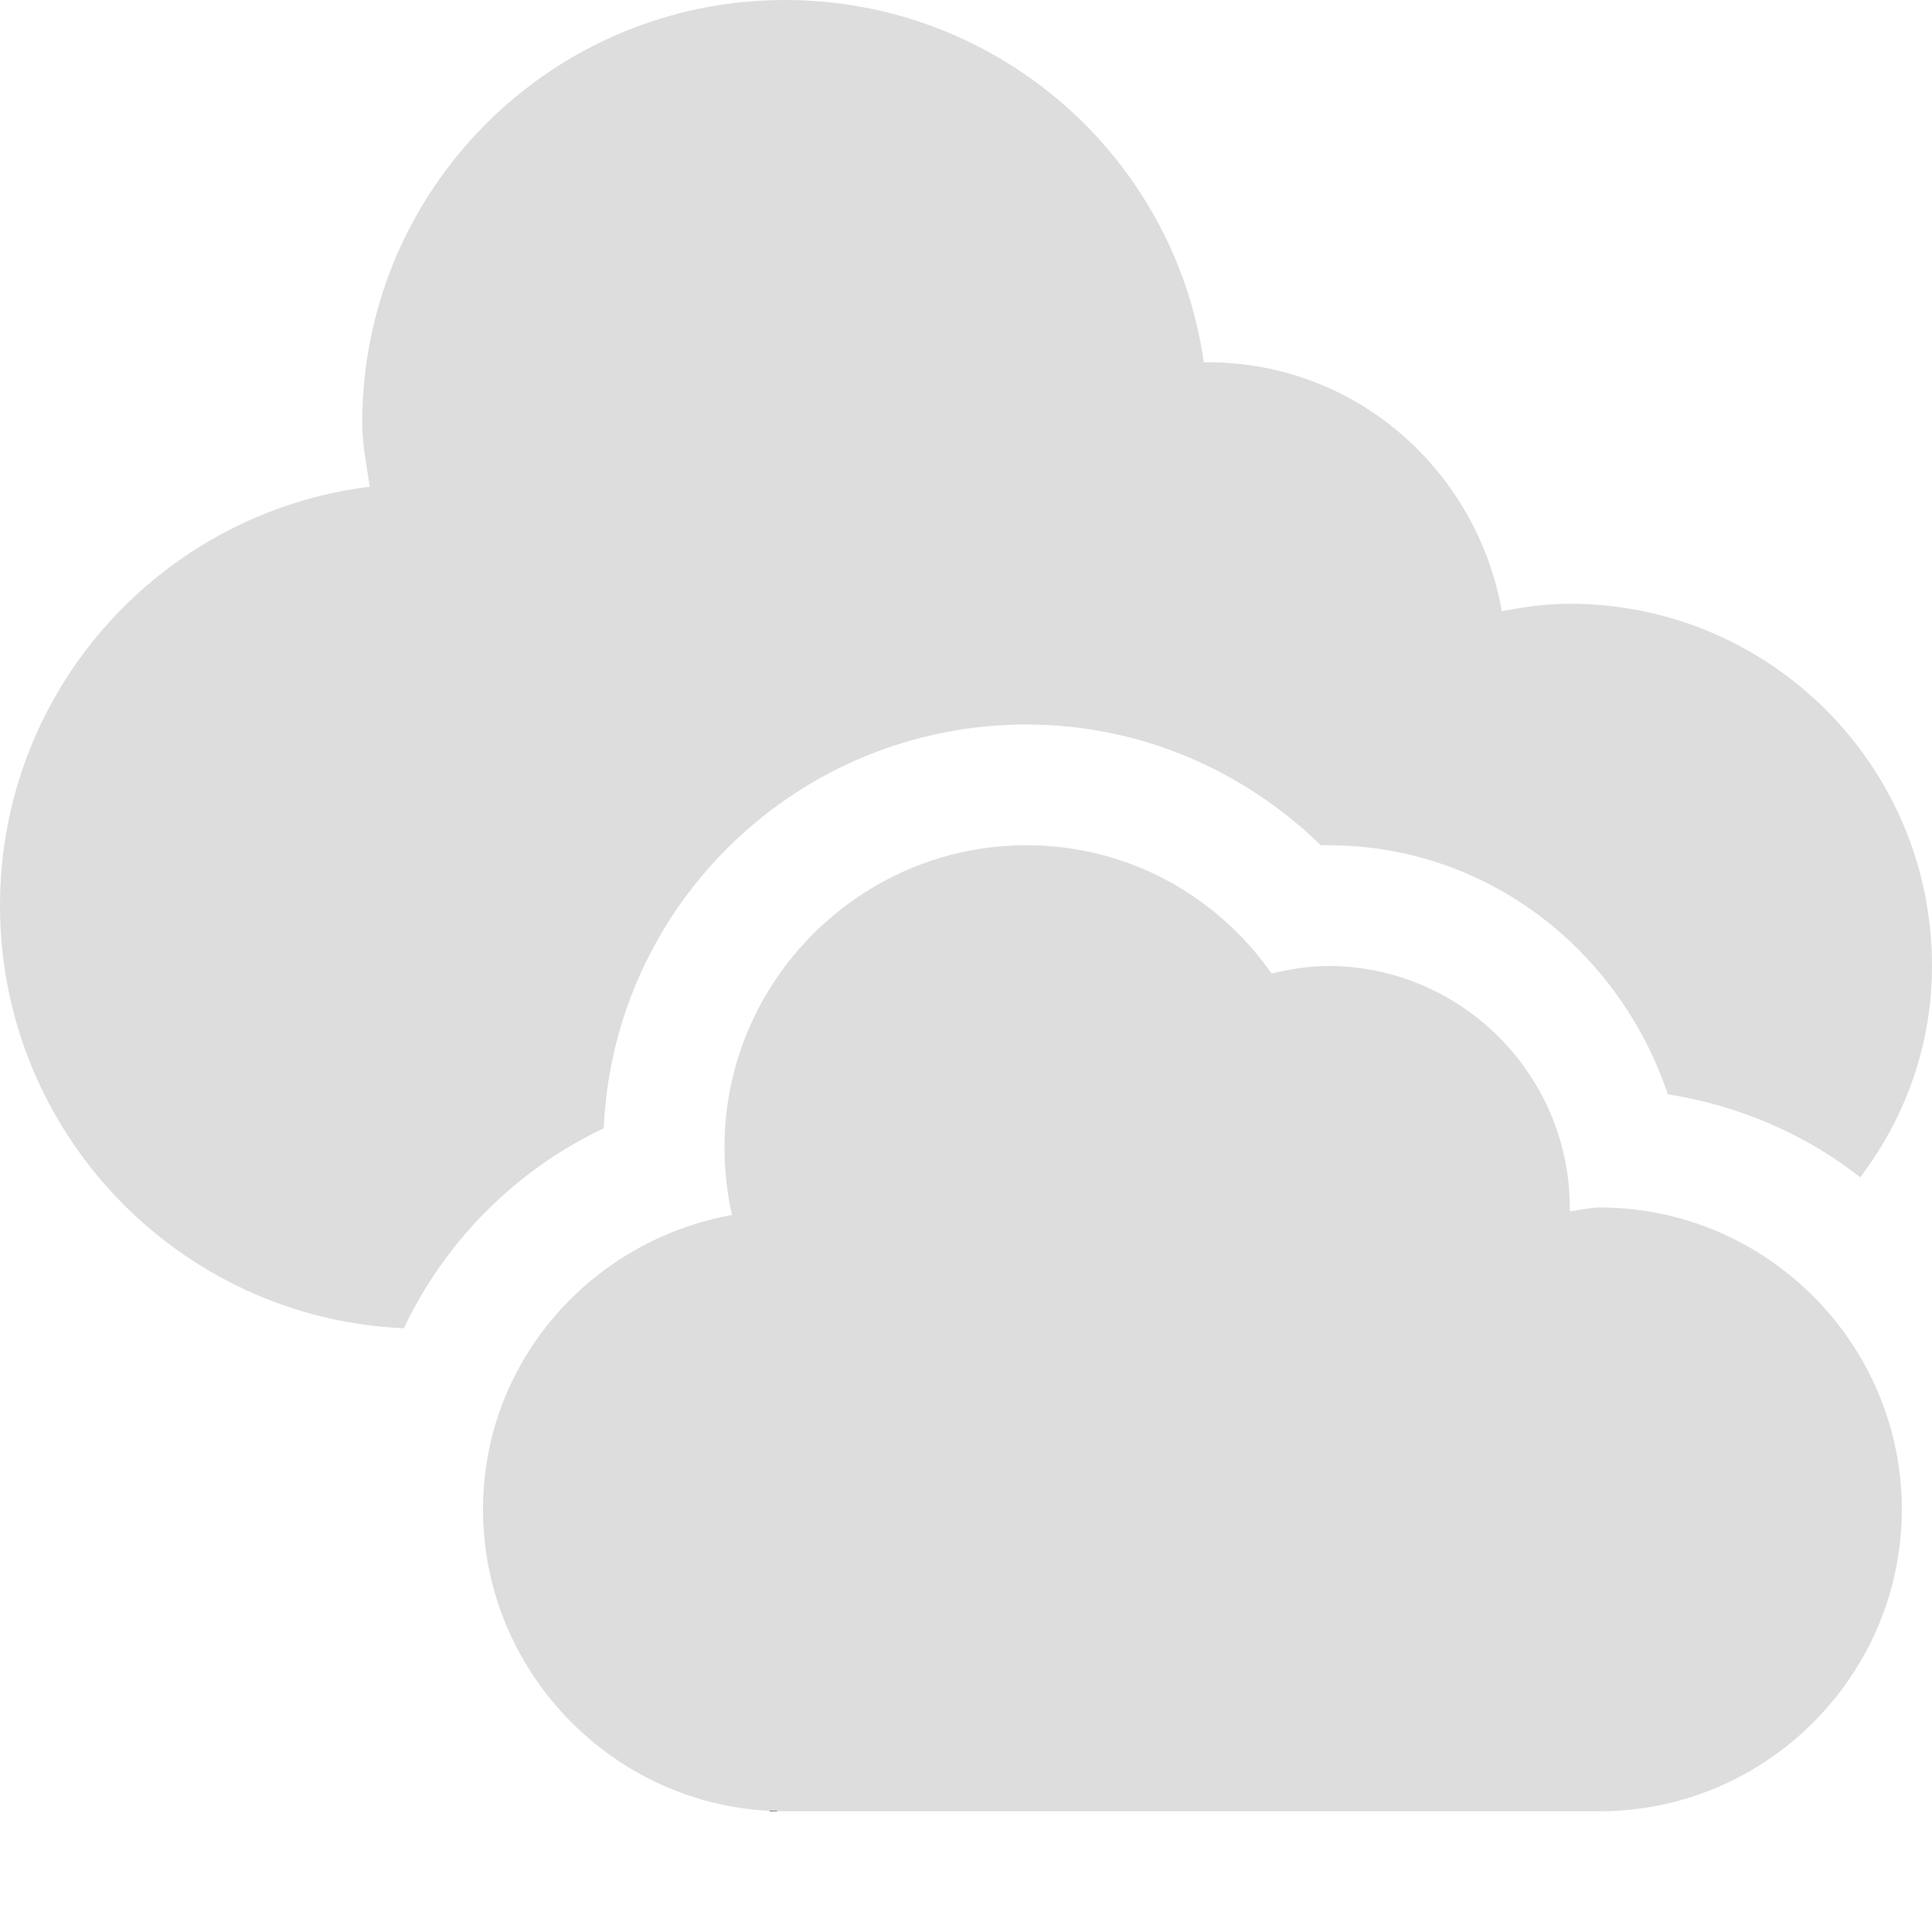 <svg enable-background="new" height="16" width="16" xmlns="http://www.w3.org/2000/svg" xmlns:xlink="http://www.w3.org/1999/xlink"><filter id="a" color-interpolation-filters="sRGB"><feBlend in2="BackgroundImage" mode="darken"/></filter><g transform="translate(-441 274)"><g><path d="m447.5-274c-1.933 0-3.5 1.567-3.5 3.5 0 .179.037.359.062.531-1.728.214-3.062 1.683-3.062 3.469 0 1.881 1.483 3.419 3.344 3.5.345-.724.927-1.312 1.656-1.656.081-1.861 1.619-3.344 3.5-3.344.95 0 1.807.385 2.438 1 .021-0.0.041 0 .062 0 1.322 0 2.413.875 2.812 2.062.597.096 1.138.33 1.594.688.369-.489.594-1.088.594-1.75 0-1.657-1.343-3-3-3-.196 0-.377.026-.562.062-.209-1.169-1.208-2.062-2.438-2.062-.011 0-.021-0-.031 0-.24-1.699-1.703-3-3.469-3z" fill="#ddd"/><path d="m447.625-259.969-.125.469-.094.375c-.011.03-.031.094-.031.094v.031c.005.001.028-.001.031 0 .003.001.031-0.0.031 0 0 0 .094-.5.094-.5-0-0.0.122-.469.125-.469-.011-.003-.025.002-.031 0z"/><path d="m449.5-267c-1.375 0-2.5 1.125-2.5 2.5 0 .193.021.382.062.562-1.166.21-2.062 1.213-2.062 2.438 0 1.375 1.125 2.5 2.5 2.5h6.75c1.375 0 2.5-1.125 2.5-2.5s-1.125-2.5-2.5-2.5c-.086 0-.166.023-.25.031 0-.011 0-.021 0-.031 0-1.099-.901-2-2-2-.161 0-.318.026-.469.062-.453-.644-1.188-1.062-2.031-1.062z" fill="#ddd"/></g><g filter="url(#a)"/></g></svg>